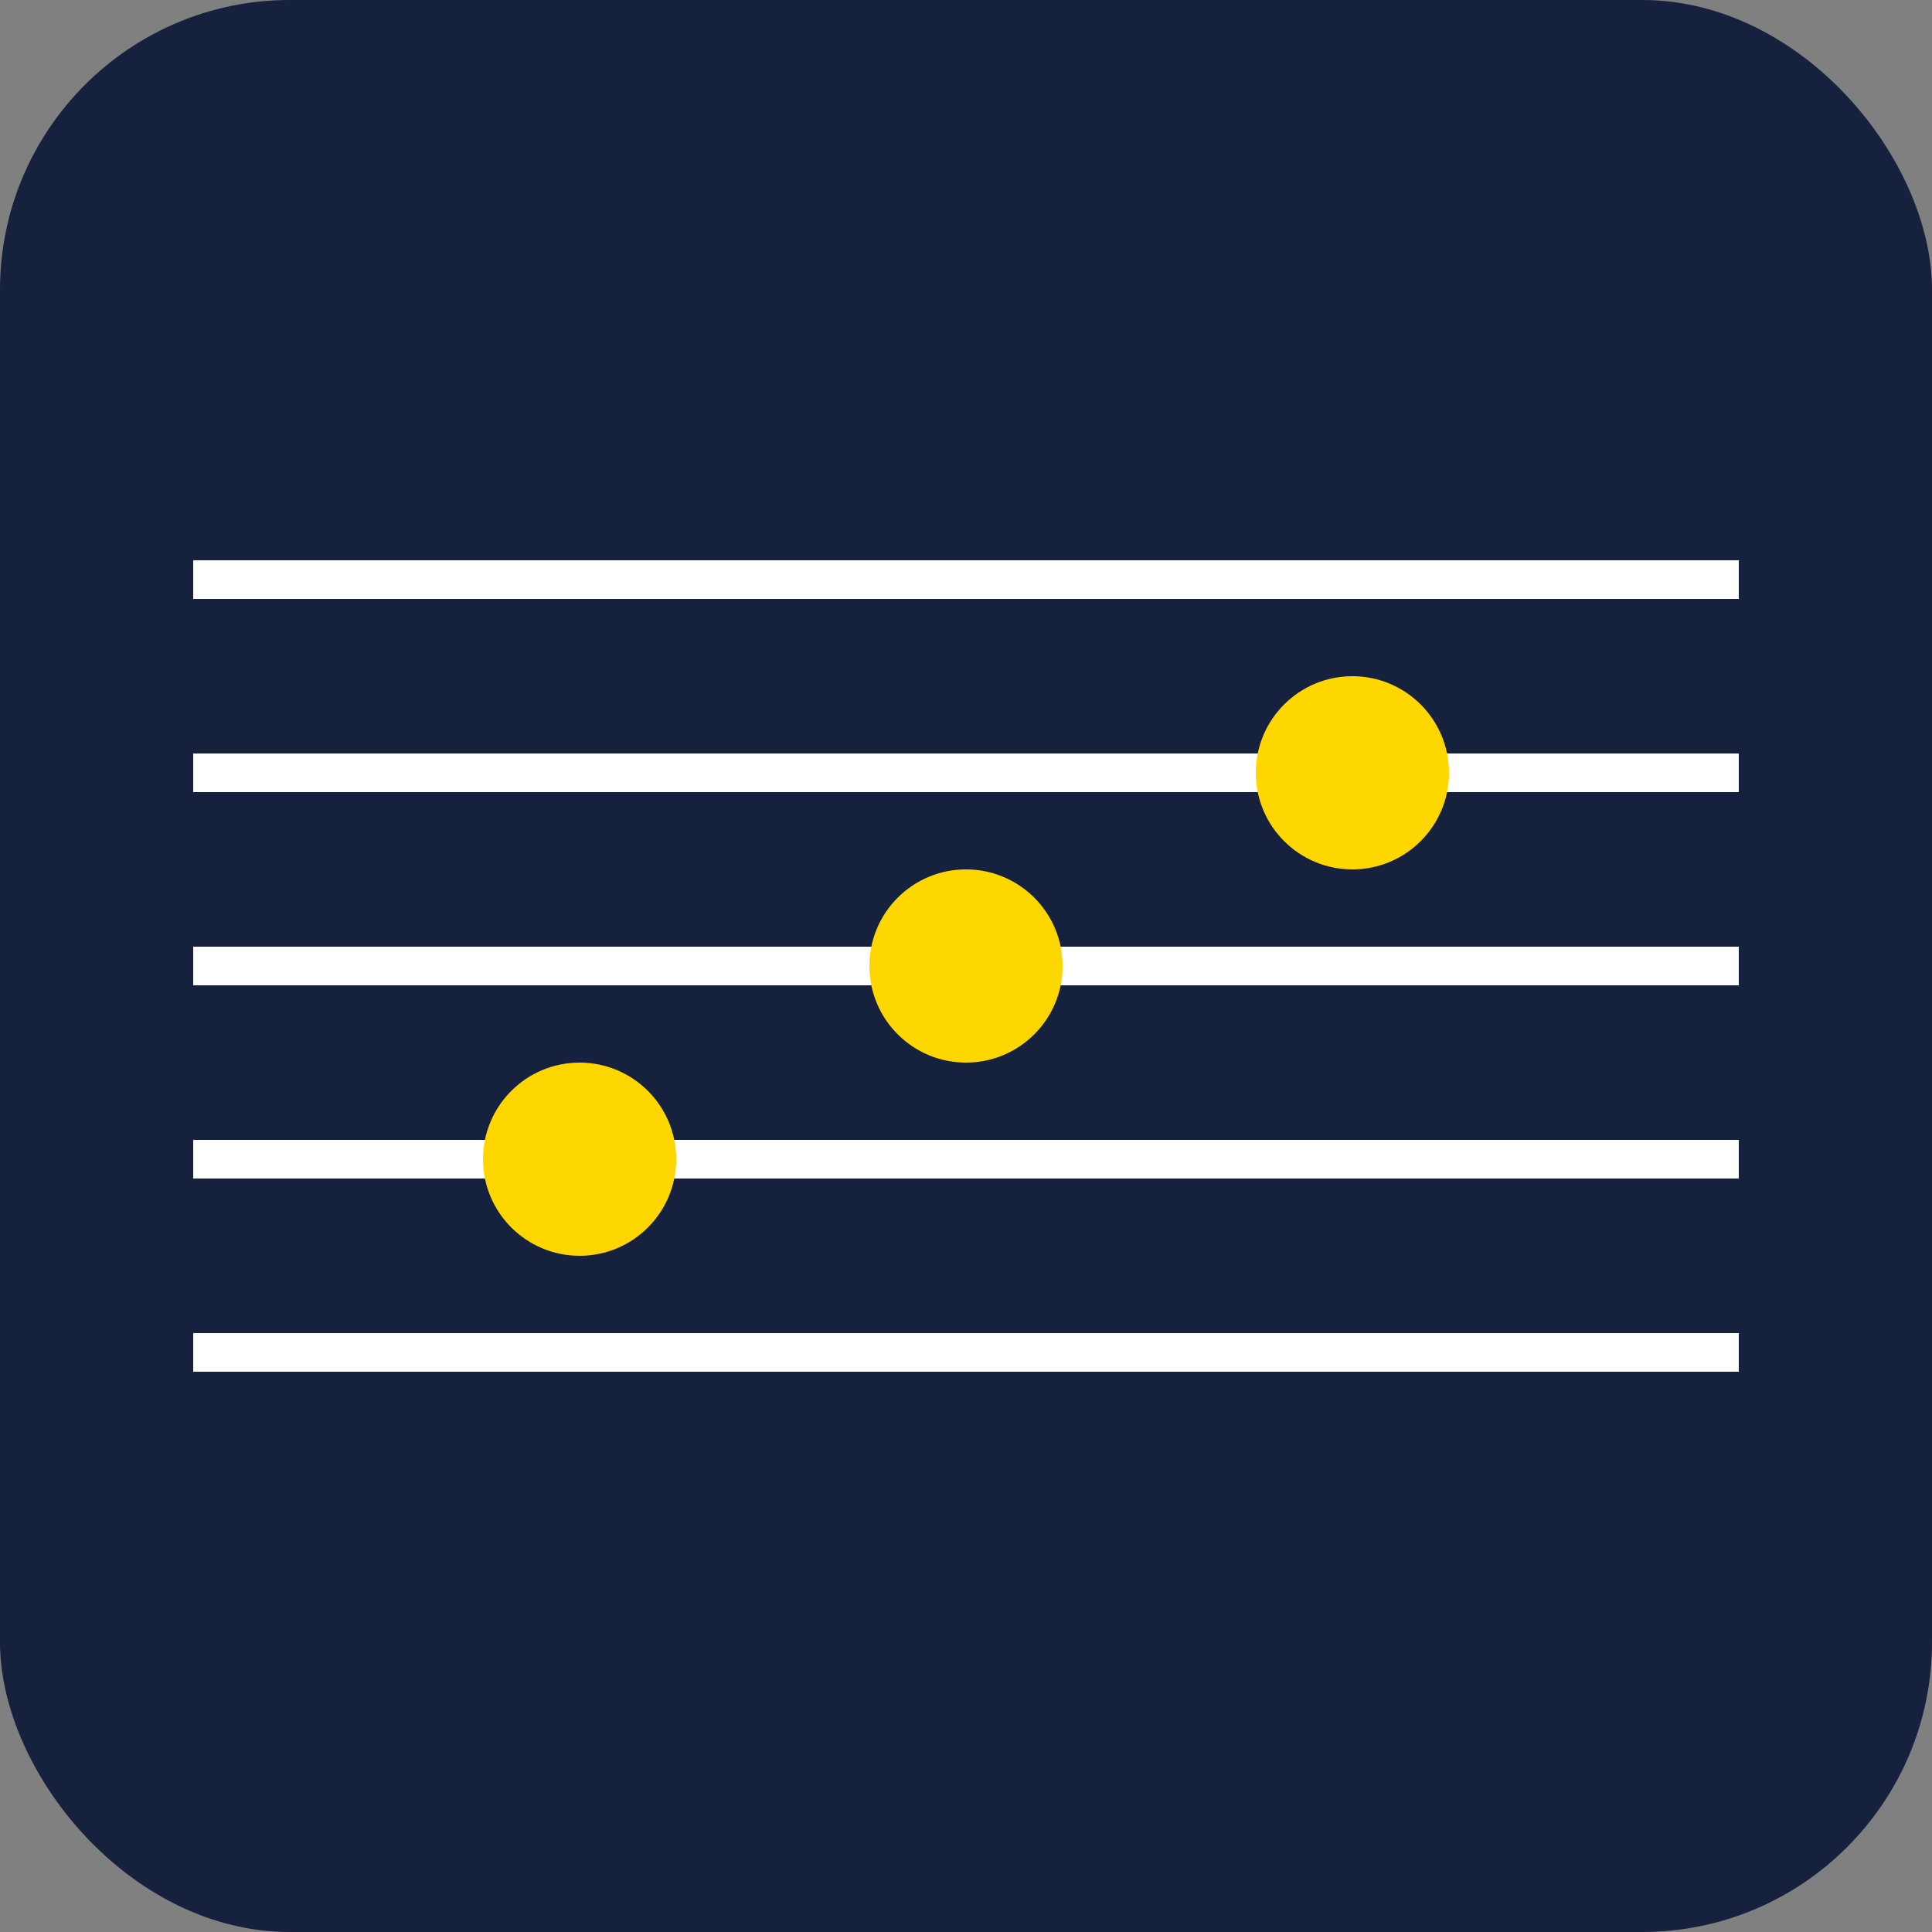 <svg xmlns="http://www.w3.org/2000/svg" viewBox="0 0 100 100">
    <rect x="0" y="0" width="100" height="100" fill="#808080" stroke="none"/>
    <rect fill="#16213E" width="100" height="100" rx="15"/>
    <path stroke="#FFFFFF" stroke-width="2" d="M10,30 L90,30 M10,40 L90,40 M10,50 L90,50 M10,60 L90,60 M10,70 L90,70"/>
    <circle fill="#FFD700" cx="30" cy="60" r="5"/>
    <circle fill="#FFD700" cx="50" cy="50" r="5"/>
    <circle fill="#FFD700" cx="70" cy="40" r="5"/>
</svg>